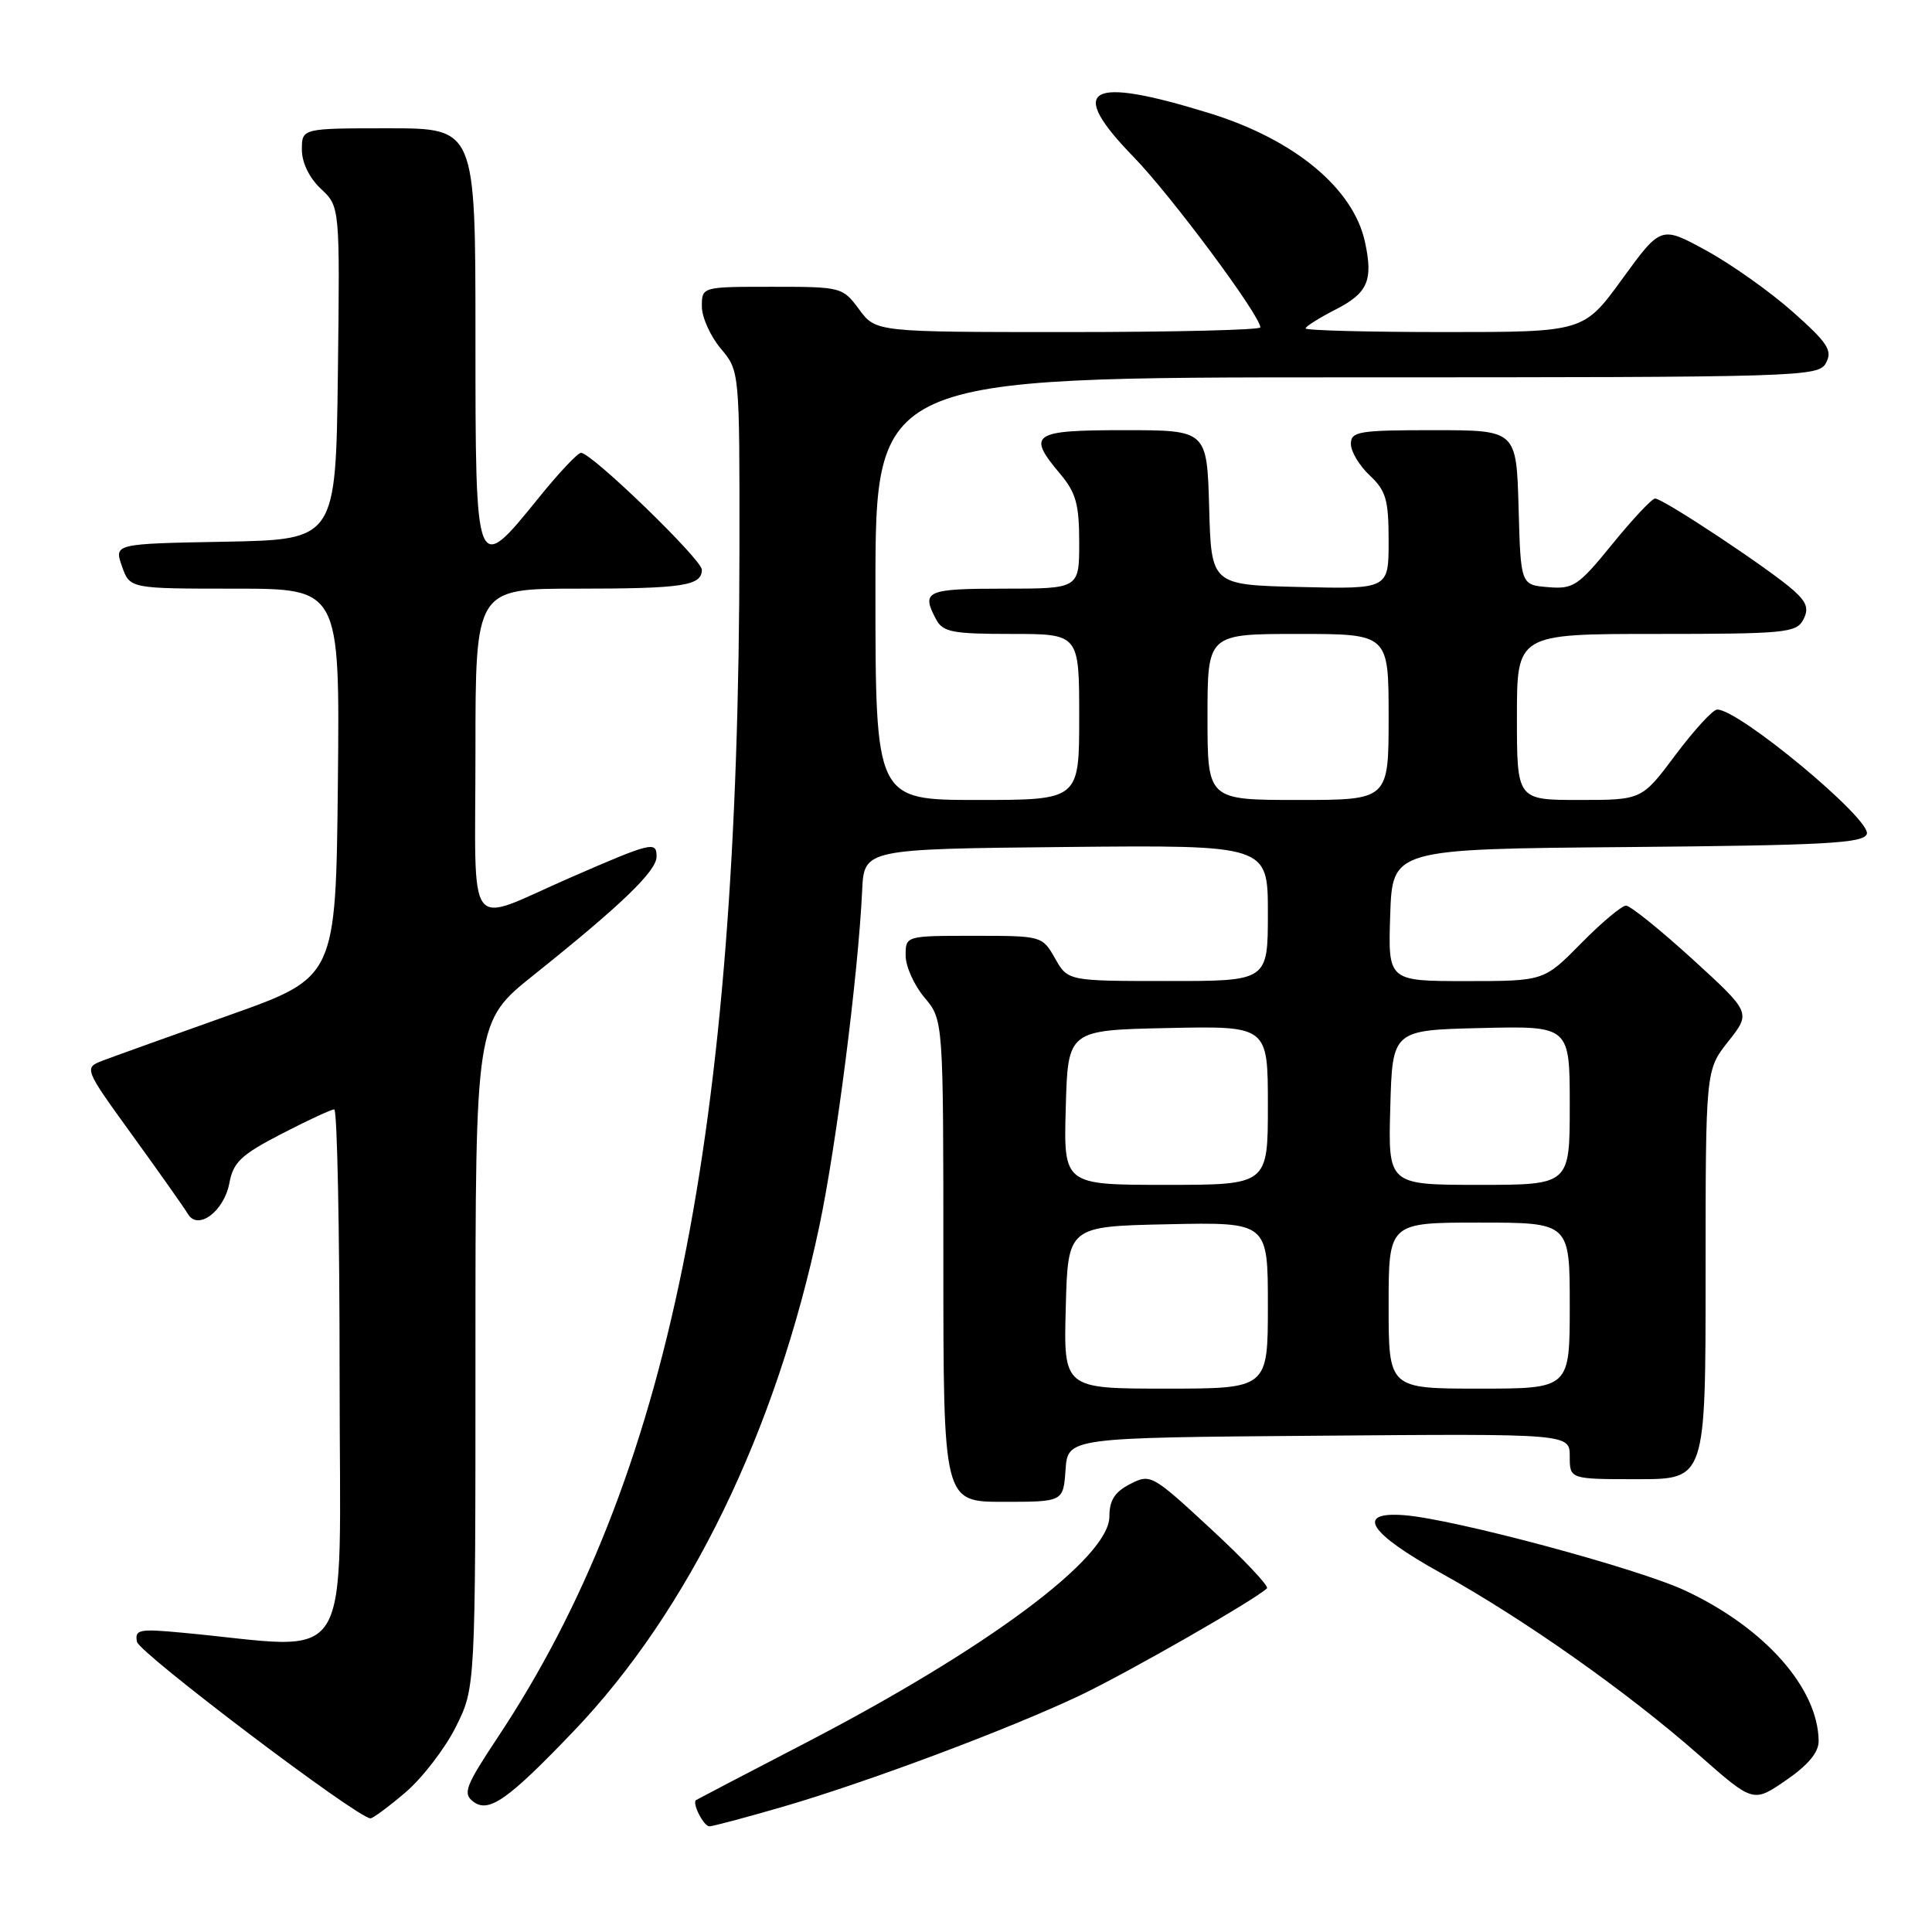 <?xml version="1.0" encoding="UTF-8" standalone="no"?>
<!DOCTYPE svg PUBLIC "-//W3C//DTD SVG 1.1//EN" "http://www.w3.org/Graphics/SVG/1.1/DTD/svg11.dtd" >
<svg xmlns="http://www.w3.org/2000/svg" xmlns:xlink="http://www.w3.org/1999/xlink" version="1.1" viewBox="0 0 256 256">
 <g >
 <path fill="currentColor"
d=" M 103.51 239.47 C 114.77 236.21 133.73 229.11 143.13 224.64 C 149.56 221.57 166.41 211.92 167.88 210.46 C 168.16 210.17 164.82 206.63 160.45 202.59 C 152.66 195.38 152.45 195.26 149.75 196.64 C 147.71 197.69 147.00 198.80 147.00 200.95 C 147.00 206.41 130.75 218.50 106.50 231.07 C 98.80 235.06 92.38 238.42 92.23 238.52 C 91.67 238.91 93.24 242.00 94.00 242.00 C 94.42 242.00 98.71 240.86 103.51 239.47 Z  M 53.73 237.50 C 55.98 235.57 58.99 231.66 60.41 228.80 C 63.00 223.61 63.00 223.61 63.00 179.49 C 63.00 135.36 63.00 135.36 70.75 129.17 C 82.39 119.86 87.00 115.42 87.00 113.50 C 87.00 111.43 86.38 111.58 75.50 116.32 C 61.49 122.43 63.00 124.46 63.00 99.57 C 63.00 78.00 63.00 78.00 76.42 78.00 C 90.49 78.00 93.00 77.62 93.00 75.49 C 93.00 74.14 78.39 60.00 76.99 60.00 C 76.55 60.00 74.01 62.70 71.35 66.00 C 63.00 76.32 63.00 76.31 63.00 44.50 C 63.00 17.00 63.00 17.00 51.50 17.00 C 40.00 17.00 40.00 17.00 40.00 19.83 C 40.00 21.55 40.98 23.57 42.52 25.02 C 45.04 27.38 45.04 27.38 44.77 49.44 C 44.50 71.50 44.50 71.50 29.81 71.78 C 15.12 72.05 15.12 72.05 16.16 75.03 C 17.20 78.00 17.20 78.00 31.11 78.00 C 45.03 78.00 45.03 78.00 44.77 103.75 C 44.50 129.50 44.50 129.50 30.42 134.50 C 22.68 137.25 15.16 139.95 13.71 140.50 C 11.08 141.50 11.08 141.50 17.59 150.50 C 21.17 155.45 24.46 160.11 24.90 160.86 C 26.22 163.10 29.68 160.52 30.39 156.78 C 30.91 153.99 31.94 153.02 37.29 150.25 C 40.75 148.46 43.90 147.00 44.29 147.00 C 44.68 147.00 45.00 163.02 45.00 182.60 C 45.00 222.29 47.35 218.49 24.15 216.34 C 18.41 215.80 17.84 215.92 18.15 217.55 C 18.44 219.02 47.16 240.76 49.07 240.94 C 49.38 240.97 51.48 239.42 53.73 237.50 Z  M 76.05 229.35 C 91.27 213.42 102.81 189.70 108.56 162.50 C 110.82 151.80 113.72 129.11 114.24 118.00 C 114.50 112.50 114.50 112.50 141.25 112.23 C 168.00 111.97 168.00 111.97 168.00 120.98 C 168.00 130.00 168.00 130.00 154.75 129.99 C 141.50 129.99 141.50 129.99 139.80 126.99 C 138.10 124.01 138.05 124.00 129.05 124.00 C 120.00 124.00 120.00 124.00 120.00 126.61 C 120.00 128.04 121.12 130.55 122.50 132.18 C 125.00 135.15 125.00 135.15 125.00 167.08 C 125.00 199.00 125.00 199.00 132.94 199.00 C 140.89 199.00 140.89 199.00 141.19 194.75 C 141.50 190.50 141.50 190.50 174.75 190.24 C 208.00 189.97 208.00 189.97 208.00 192.99 C 208.00 196.00 208.00 196.00 217.00 196.00 C 226.00 196.00 226.00 196.00 226.00 168.89 C 226.00 141.79 226.00 141.79 229.01 137.99 C 232.02 134.18 232.02 134.18 224.26 127.09 C 219.99 123.20 216.03 120.01 215.46 120.00 C 214.89 120.00 212.21 122.25 209.50 125.00 C 204.58 130.00 204.58 130.00 194.25 130.00 C 183.92 130.00 183.92 130.00 184.21 121.25 C 184.50 112.50 184.50 112.50 215.65 112.24 C 241.83 112.01 246.89 111.74 247.36 110.52 C 248.07 108.66 230.40 93.96 227.53 94.02 C 226.96 94.03 224.49 96.73 222.02 100.02 C 217.55 106.00 217.55 106.00 209.27 106.00 C 201.00 106.00 201.00 106.00 201.00 95.00 C 201.00 84.00 201.00 84.00 219.46 84.00 C 236.45 84.00 238.01 83.85 238.93 82.14 C 239.70 80.69 239.43 79.84 237.71 78.28 C 234.70 75.55 220.28 65.99 219.30 66.06 C 218.86 66.09 216.31 68.81 213.63 72.11 C 209.11 77.66 208.48 78.08 205.13 77.80 C 201.50 77.50 201.50 77.50 201.22 67.25 C 200.93 57.00 200.93 57.00 189.97 57.00 C 180.02 57.00 179.00 57.17 179.00 58.83 C 179.00 59.83 180.12 61.71 181.50 63.00 C 183.66 65.03 184.00 66.22 184.00 71.71 C 184.00 78.06 184.00 78.06 172.25 77.78 C 160.50 77.50 160.50 77.50 160.22 67.25 C 159.93 57.00 159.93 57.00 148.97 57.00 C 136.75 57.00 136.02 57.50 140.50 62.82 C 142.57 65.28 143.00 66.84 143.00 71.89 C 143.00 78.00 143.00 78.00 133.00 78.00 C 122.71 78.00 122.03 78.31 124.04 82.07 C 124.94 83.76 126.20 84.00 134.04 84.00 C 143.00 84.00 143.00 84.00 143.00 95.00 C 143.00 106.00 143.00 106.00 129.50 106.00 C 116.00 106.00 116.00 106.00 116.00 78.00 C 116.00 50.00 116.00 50.00 178.46 50.00 C 239.09 50.00 240.96 49.94 241.96 48.08 C 242.84 46.44 242.18 45.43 237.56 41.33 C 234.57 38.67 229.42 35.02 226.11 33.21 C 220.09 29.91 220.09 29.91 214.96 36.96 C 209.84 44.00 209.84 44.00 191.42 44.00 C 181.29 44.00 173.00 43.78 173.00 43.52 C 173.00 43.26 174.77 42.14 176.92 41.04 C 181.24 38.84 181.97 37.19 180.87 32.08 C 179.34 24.96 171.52 18.48 160.26 15.00 C 144.08 10.00 141.28 11.62 150.24 20.83 C 155.18 25.91 167.00 41.82 167.00 43.38 C 167.00 43.72 155.54 44.00 141.53 44.00 C 116.06 44.00 116.06 44.00 113.84 41.00 C 111.65 38.04 111.50 38.00 102.31 38.00 C 93.00 38.00 93.00 38.00 93.00 40.61 C 93.00 42.04 94.13 44.55 95.50 46.18 C 98.00 49.15 98.00 49.15 97.98 72.83 C 97.92 150.51 88.66 196.00 65.94 230.23 C 61.68 236.65 61.30 237.64 62.70 238.72 C 64.76 240.29 67.29 238.51 76.05 229.35 Z  M 240.98 230.70 C 240.91 223.68 233.83 215.69 223.32 210.77 C 217.03 207.82 192.59 201.26 186.06 200.77 C 179.53 200.27 181.35 203.13 190.97 208.46 C 201.96 214.55 215.65 224.21 225.16 232.58 C 232.32 238.88 232.32 238.88 236.66 235.89 C 239.59 233.88 240.99 232.19 240.98 230.70 Z  M 141.22 173.25 C 141.50 162.50 141.50 162.50 154.75 162.22 C 168.00 161.94 168.00 161.94 168.00 172.97 C 168.00 184.00 168.00 184.00 154.47 184.00 C 140.93 184.00 140.93 184.00 141.22 173.25 Z  M 184.00 173.00 C 184.00 162.00 184.00 162.00 196.00 162.00 C 208.00 162.00 208.00 162.00 208.00 173.00 C 208.00 184.00 208.00 184.00 196.00 184.00 C 184.00 184.00 184.00 184.00 184.00 173.00 Z  M 141.22 146.75 C 141.50 136.50 141.50 136.50 154.75 136.22 C 168.00 135.94 168.00 135.94 168.00 146.47 C 168.00 157.00 168.00 157.00 154.47 157.00 C 140.93 157.00 140.93 157.00 141.22 146.75 Z  M 184.22 146.75 C 184.50 136.50 184.50 136.50 196.25 136.22 C 208.00 135.94 208.00 135.94 208.00 146.47 C 208.00 157.00 208.00 157.00 195.97 157.00 C 183.93 157.00 183.93 157.00 184.22 146.75 Z  M 160.00 95.00 C 160.00 84.00 160.00 84.00 172.00 84.00 C 184.00 84.00 184.00 84.00 184.00 95.00 C 184.00 106.00 184.00 106.00 172.00 106.00 C 160.00 106.00 160.00 106.00 160.00 95.00 Z "/>
</g>
</svg>